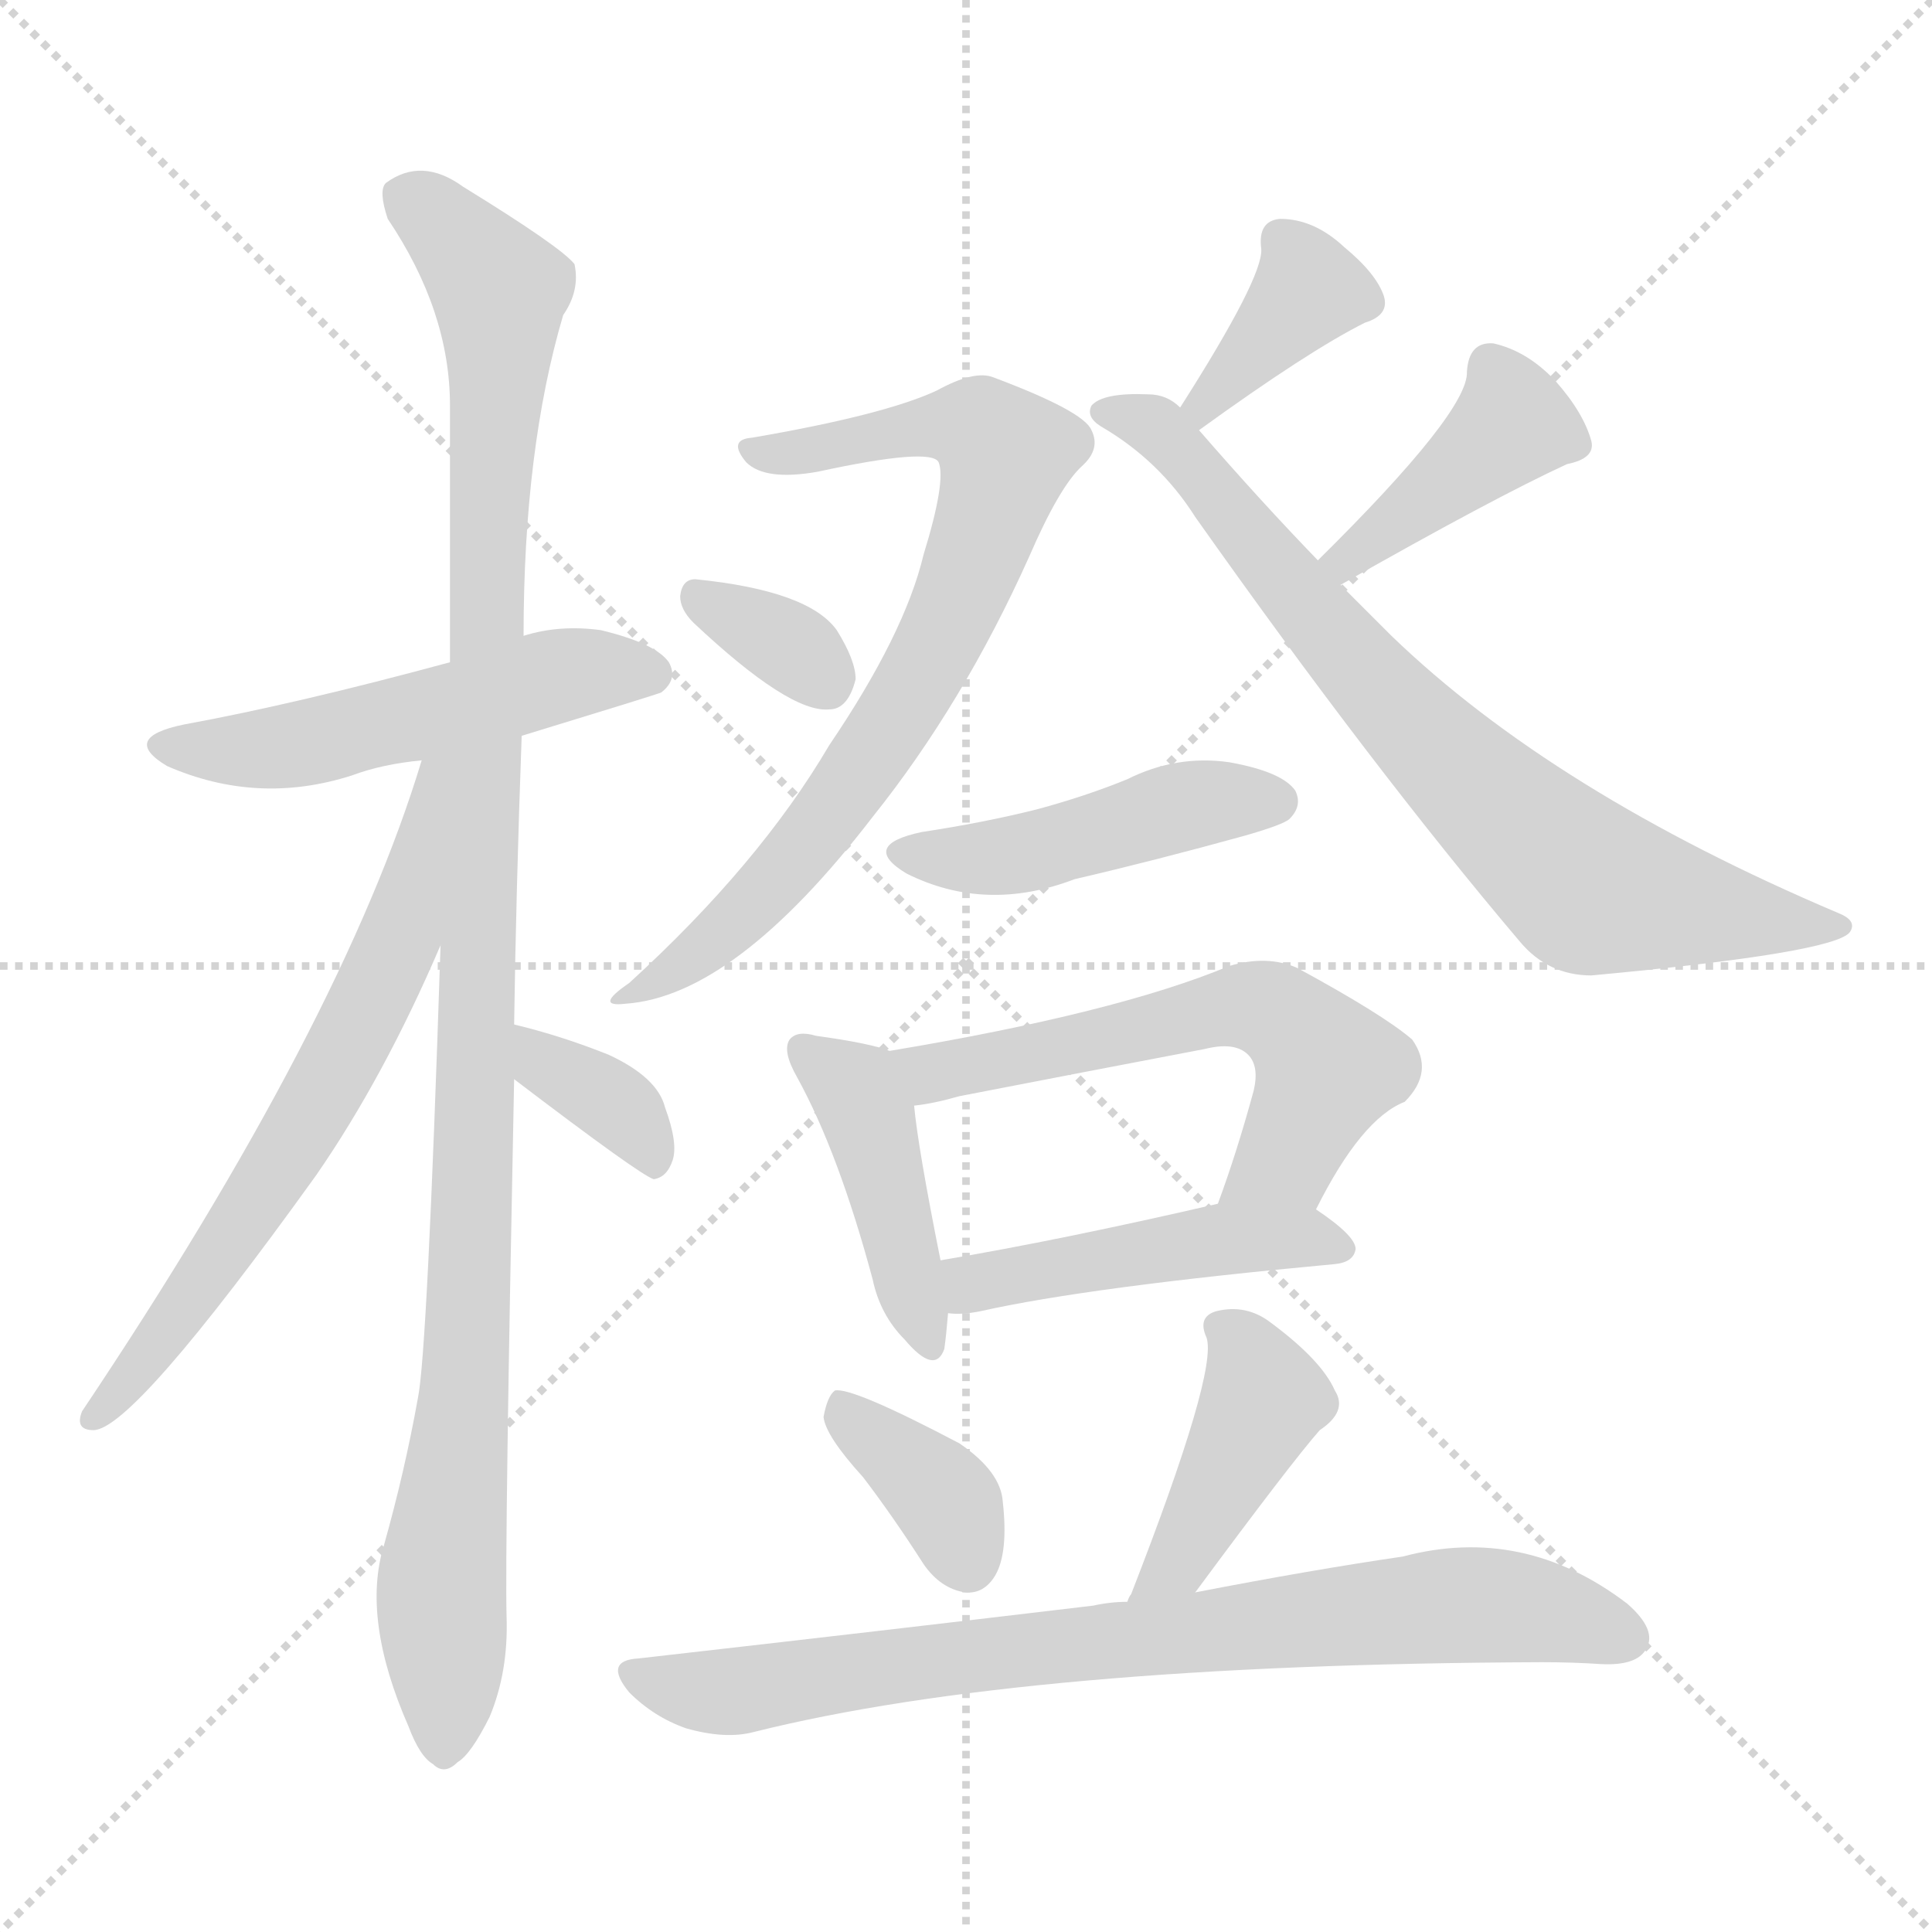 <svg version="1.1" viewBox="0 0 1024 1024" xmlns="http://www.w3.org/2000/svg">
  <g stroke="lightgray" stroke-dasharray="1,1" stroke-width="1" transform="scale(4, 4)">
    <line x1="0" y1="0" x2="256" y2="256"></line>
    <line x1="256" y1="0" x2="0" y2="256"></line>
    <line x1="128" y1="0" x2="128" y2="256"></line>
    <line x1="0" y1="128" x2="256" y2="128"></line>
  </g>
<g transform="scale(1, -1) translate(0, -900)">
   <style type="text/css">
    @keyframes keyframes0 {
      from {
       stroke: blue;
       stroke-dashoffset: 516;
       stroke-width: 128;
       }
       63% {
       animation-timing-function: step-end;
       stroke: blue;
       stroke-dashoffset: 0;
       stroke-width: 128;
       }
       to {
       stroke: black;
       stroke-width: 1024;
       }
       }
       #make-me-a-hanzi-animation-0 {
         animation: keyframes0 0.67s both;
         animation-delay: 0s;
         animation-timing-function: linear;
       }
    @keyframes keyframes1 {
      from {
       stroke: blue;
       stroke-dashoffset: 1096;
       stroke-width: 128;
       }
       78% {
       animation-timing-function: step-end;
       stroke: blue;
       stroke-dashoffset: 0;
       stroke-width: 128;
       }
       to {
       stroke: black;
       stroke-width: 1024;
       }
       }
       #make-me-a-hanzi-animation-1 {
         animation: keyframes1 1.142s both;
         animation-delay: 0.67s;
         animation-timing-function: linear;
       }
    @keyframes keyframes2 {
      from {
       stroke: blue;
       stroke-dashoffset: 651;
       stroke-width: 128;
       }
       68% {
       animation-timing-function: step-end;
       stroke: blue;
       stroke-dashoffset: 0;
       stroke-width: 128;
       }
       to {
       stroke: black;
       stroke-width: 1024;
       }
       }
       #make-me-a-hanzi-animation-2 {
         animation: keyframes2 0.78s both;
         animation-delay: 1.812s;
         animation-timing-function: linear;
       }
    @keyframes keyframes3 {
      from {
       stroke: blue;
       stroke-dashoffset: 356;
       stroke-width: 128;
       }
       54% {
       animation-timing-function: step-end;
       stroke: blue;
       stroke-dashoffset: 0;
       stroke-width: 128;
       }
       to {
       stroke: black;
       stroke-width: 1024;
       }
       }
       #make-me-a-hanzi-animation-3 {
         animation: keyframes3 0.54s both;
         animation-delay: 2.592s;
         animation-timing-function: linear;
       }
    @keyframes keyframes4 {
      from {
       stroke: blue;
       stroke-dashoffset: 746;
       stroke-width: 128;
       }
       71% {
       animation-timing-function: step-end;
       stroke: blue;
       stroke-dashoffset: 0;
       stroke-width: 128;
       }
       to {
       stroke: black;
       stroke-width: 1024;
       }
       }
       #make-me-a-hanzi-animation-4 {
         animation: keyframes4 0.857s both;
         animation-delay: 3.131s;
         animation-timing-function: linear;
       }
    @keyframes keyframes5 {
      from {
       stroke: blue;
       stroke-dashoffset: 333;
       stroke-width: 128;
       }
       52% {
       animation-timing-function: step-end;
       stroke: blue;
       stroke-dashoffset: 0;
       stroke-width: 128;
       }
       to {
       stroke: black;
       stroke-width: 1024;
       }
       }
       #make-me-a-hanzi-animation-5 {
         animation: keyframes5 0.521s both;
         animation-delay: 3.988s;
         animation-timing-function: linear;
       }
    @keyframes keyframes6 {
      from {
       stroke: blue;
       stroke-dashoffset: 371;
       stroke-width: 128;
       }
       55% {
       animation-timing-function: step-end;
       stroke: blue;
       stroke-dashoffset: 0;
       stroke-width: 128;
       }
       to {
       stroke: black;
       stroke-width: 1024;
       }
       }
       #make-me-a-hanzi-animation-6 {
         animation: keyframes6 0.552s both;
         animation-delay: 4.509s;
         animation-timing-function: linear;
       }
    @keyframes keyframes7 {
      from {
       stroke: blue;
       stroke-dashoffset: 405;
       stroke-width: 128;
       }
       57% {
       animation-timing-function: step-end;
       stroke: blue;
       stroke-dashoffset: 0;
       stroke-width: 128;
       }
       to {
       stroke: black;
       stroke-width: 1024;
       }
       }
       #make-me-a-hanzi-animation-7 {
         animation: keyframes7 0.58s both;
         animation-delay: 5.061s;
         animation-timing-function: linear;
       }
    @keyframes keyframes8 {
      from {
       stroke: blue;
       stroke-dashoffset: 754;
       stroke-width: 128;
       }
       71% {
       animation-timing-function: step-end;
       stroke: blue;
       stroke-dashoffset: 0;
       stroke-width: 128;
       }
       to {
       stroke: black;
       stroke-width: 1024;
       }
       }
       #make-me-a-hanzi-animation-8 {
         animation: keyframes8 0.864s both;
         animation-delay: 5.641s;
         animation-timing-function: linear;
       }
    @keyframes keyframes9 {
      from {
       stroke: blue;
       stroke-dashoffset: 455;
       stroke-width: 128;
       }
       60% {
       animation-timing-function: step-end;
       stroke: blue;
       stroke-dashoffset: 0;
       stroke-width: 128;
       }
       to {
       stroke: black;
       stroke-width: 1024;
       }
       }
       #make-me-a-hanzi-animation-9 {
         animation: keyframes9 0.62s both;
         animation-delay: 6.505s;
         animation-timing-function: linear;
       }
    @keyframes keyframes10 {
      from {
       stroke: blue;
       stroke-dashoffset: 428;
       stroke-width: 128;
       }
       58% {
       animation-timing-function: step-end;
       stroke: blue;
       stroke-dashoffset: 0;
       stroke-width: 128;
       }
       to {
       stroke: black;
       stroke-width: 1024;
       }
       }
       #make-me-a-hanzi-animation-10 {
         animation: keyframes10 0.598s both;
         animation-delay: 7.125s;
         animation-timing-function: linear;
       }
    @keyframes keyframes11 {
      from {
       stroke: blue;
       stroke-dashoffset: 584;
       stroke-width: 128;
       }
       66% {
       animation-timing-function: step-end;
       stroke: blue;
       stroke-dashoffset: 0;
       stroke-width: 128;
       }
       to {
       stroke: black;
       stroke-width: 1024;
       }
       }
       #make-me-a-hanzi-animation-11 {
         animation: keyframes11 0.725s both;
         animation-delay: 7.723s;
         animation-timing-function: linear;
       }
    @keyframes keyframes12 {
      from {
       stroke: blue;
       stroke-dashoffset: 464;
       stroke-width: 128;
       }
       60% {
       animation-timing-function: step-end;
       stroke: blue;
       stroke-dashoffset: 0;
       stroke-width: 128;
       }
       to {
       stroke: black;
       stroke-width: 1024;
       }
       }
       #make-me-a-hanzi-animation-12 {
         animation: keyframes12 0.628s both;
         animation-delay: 8.448s;
         animation-timing-function: linear;
       }
    @keyframes keyframes13 {
      from {
       stroke: blue;
       stroke-dashoffset: 366;
       stroke-width: 128;
       }
       54% {
       animation-timing-function: step-end;
       stroke: blue;
       stroke-dashoffset: 0;
       stroke-width: 128;
       }
       to {
       stroke: black;
       stroke-width: 1024;
       }
       }
       #make-me-a-hanzi-animation-13 {
         animation: keyframes13 0.548s both;
         animation-delay: 9.076s;
         animation-timing-function: linear;
       }
    @keyframes keyframes14 {
      from {
       stroke: blue;
       stroke-dashoffset: 411;
       stroke-width: 128;
       }
       57% {
       animation-timing-function: step-end;
       stroke: blue;
       stroke-dashoffset: 0;
       stroke-width: 128;
       }
       to {
       stroke: black;
       stroke-width: 1024;
       }
       }
       #make-me-a-hanzi-animation-14 {
         animation: keyframes14 0.584s both;
         animation-delay: 9.624s;
         animation-timing-function: linear;
       }
    @keyframes keyframes15 {
      from {
       stroke: blue;
       stroke-dashoffset: 787;
       stroke-width: 128;
       }
       72% {
       animation-timing-function: step-end;
       stroke: blue;
       stroke-dashoffset: 0;
       stroke-width: 128;
       }
       to {
       stroke: black;
       stroke-width: 1024;
       }
       }
       #make-me-a-hanzi-animation-15 {
         animation: keyframes15 0.89s both;
         animation-delay: 10.208s;
         animation-timing-function: linear;
       }
</style>
<path d="M 276.5 510.0 Q 348.5 532.0 350.5 533.0 Q 359.5 540.0 354.5 549.0 Q 347.5 559.0 318.5 566.0 Q 296.5 569.0 277.5 563.0 L 238.5 549.0 Q 157.5 527.0 97.5 516.0 Q 63.5 509.0 88.5 494.0 Q 136.5 473.0 186.5 489.0 Q 202.5 495.0 223.5 497.0 L 276.5 510.0 Z" fill="lightgray"></path> 
<path d="M 272.5 357.0 Q 273.5 427.0 276.5 510.0 L 277.5 563.0 Q 277.5 662.0 298.5 733.0 Q 307.5 746.0 304.5 760.0 Q 297.5 769.0 245.5 801.0 Q 223.5 817.0 204.5 803.0 Q 200.5 799.0 205.5 784.0 Q 238.5 735.0 238.5 685.0 Q 238.5 622.0 238.5 549.0 L 233.5 399.0 Q 226.5 183.0 221.5 159.0 Q 214.5 120.0 203.5 81.0 Q 191.5 42.0 216.5 -15.0 Q 222.5 -31.0 229.5 -35.0 Q 235.5 -41.0 242.5 -34.0 Q 249.5 -30.0 259.5 -10.0 Q 269.5 14.0 268.5 43.0 Q 267.5 80.0 272.5 328.0 L 272.5 357.0 Z" fill="lightgray"></path> 
<path d="M 223.5 497.0 Q 181.5 358.0 43.5 152.0 Q 39.5 142.0 49.5 142.0 Q 70.5 142.0 167.5 277.0 Q 203.5 329.0 233.5 399.0 C 290.5 529.0 232.5 526.0 223.5 497.0 Z" fill="lightgray"></path> 
<path d="M 272.5 328.0 Q 339.5 277.0 346.5 275.0 Q 353.5 276.0 356.5 285.0 Q 359.5 294.0 352.5 313.0 Q 348.5 329.0 322.5 341.0 Q 297.5 351.0 272.5 357.0 C 243.5 364.0 248.5 346.0 272.5 328.0 Z" fill="lightgray"></path> 
<path d="M 398.5 668.0 Q 385.5 667.0 395.5 655.0 Q 405.5 645.0 433.5 650.0 Q 493.5 663.0 497.5 655.0 Q 501.5 645.0 489.5 606.0 Q 479.5 564.0 439.5 505.0 Q 402.5 442.0 333.5 379.0 Q 314.5 366.0 331.5 368.0 Q 389.5 372.0 462.5 467.0 Q 510.5 527.0 545.5 605.0 Q 561.5 642.0 573.5 653.0 Q 583.5 662.0 578.5 672.0 Q 574.5 682.0 526.5 700.0 Q 516.5 704.0 496.5 693.0 Q 468.5 680.0 398.5 668.0 Z" fill="lightgray"></path> 
<path d="M 367.5 570.0 Q 418.5 522.0 439.5 524.0 Q 449.5 524.0 453.5 540.0 Q 453.5 550.0 443.5 566.0 Q 428.5 587.0 368.5 593.0 Q 361.5 593.0 360.5 584.0 Q 360.5 577.0 367.5 570.0 Z" fill="lightgray"></path> 
<path d="M 635.5 672.0 Q 693.5 714.0 723.5 729.0 Q 736.5 733.0 733.5 743.0 Q 729.5 755.0 712.5 769.0 Q 696.5 784.0 678.5 784.0 Q 666.5 783.0 668.5 768.0 Q 669.5 753.0 625.5 684.0 C 609.5 659.0 611.5 654.0 635.5 672.0 Z" fill="lightgray"></path> 
<path d="M 710.5 590.0 Q 791.5 636.0 830.5 654.0 Q 845.5 657.0 843.5 666.0 Q 839.5 681.0 824.5 698.0 Q 809.5 714.0 791.5 718.0 Q 778.5 719.0 777.5 703.0 Q 778.5 682.0 698.5 603.0 C 677.5 582.0 684.5 575.0 710.5 590.0 Z" fill="lightgray"></path> 
<path d="M 698.5 603.0 Q 668.5 634.0 635.5 672.0 L 625.5 684.0 Q 618.5 691.0 608.5 691.0 Q 584.5 692.0 578.5 685.0 Q 575.5 679.0 583.5 674.0 Q 614.5 656.0 633.5 626.0 Q 727.5 493.0 805.5 401.0 Q 820.5 383.0 843.5 383.0 Q 972.5 395.0 980.5 406.0 Q 984.5 412.0 974.5 416.0 Q 823.5 480.0 737.5 563.0 Q 724.5 576.0 710.5 590.0 L 698.5 603.0 Z" fill="lightgray"></path> 
<path d="M 488.5 459.0 Q 455.5 452.0 480.5 437.0 Q 522.5 416.0 569.5 434.0 Q 612.5 444.0 659.5 457.0 Q 680.5 463.0 683.5 466.0 Q 690.5 473.0 686.5 481.0 Q 679.5 491.0 651.5 496.0 Q 623.5 500.0 597.5 487.0 Q 575.5 478.0 549.5 471.0 Q 521.5 464.0 488.5 459.0 Z" fill="lightgray"></path> 
<path d="M 471.5 343.0 Q 461.5 347.0 432.5 351.0 Q 422.5 354.0 418.5 349.0 Q 414.5 343.0 422.5 329.0 Q 444.5 289.0 462.5 222.0 Q 466.5 203.0 479.5 190.0 Q 495.5 171.0 500.5 185.0 Q 501.5 192.0 502.5 204.0 L 498.5 232.0 Q 486.5 292.0 484.5 314.0 C 481.5 340.0 481.5 340.0 471.5 343.0 Z" fill="lightgray"></path> 
<path d="M 697.5 259.0 Q 721.5 307.0 744.5 316.0 Q 760.5 332.0 748.5 349.0 Q 733.5 362.0 687.5 387.0 Q 671.5 394.0 651.5 388.0 Q 591.5 363.0 471.5 343.0 C 441.5 338.0 454.5 309.0 484.5 314.0 Q 494.5 315.0 508.5 319.0 Q 575.5 332.0 638.5 344.0 Q 654.5 348.0 661.5 341.0 Q 667.5 335.0 664.5 322.0 Q 655.5 289.0 645.5 262.0 C 635.5 234.0 683.5 232.0 697.5 259.0 Z" fill="lightgray"></path> 
<path d="M 502.5 204.0 Q 509.5 203.0 519.5 205.0 Q 577.5 218.0 707.5 230.0 Q 717.5 231.0 718.5 238.0 Q 718.5 245.0 697.5 259.0 C 681.5 270.0 674.5 269.0 645.5 262.0 Q 563.5 243.0 498.5 232.0 C 468.5 227.0 472.5 205.0 502.5 204.0 Z" fill="lightgray"></path> 
<path d="M 457.5 117.0 Q 473.5 96.0 489.5 71.0 Q 498.5 58.0 511.5 56.0 Q 521.5 55.0 527.5 65.0 Q 534.5 77.0 531.5 104.0 Q 530.5 120.0 508.5 135.0 Q 451.5 165.0 442.5 163.0 Q 438.5 160.0 436.5 149.0 Q 437.5 139.0 457.5 117.0 Z" fill="lightgray"></path> 
<path d="M 633.5 56.0 Q 684.5 125.0 699.5 142.0 Q 714.5 152.0 707.5 163.0 Q 700.5 179.0 673.5 199.0 Q 660.5 209.0 644.5 205.0 Q 634.5 202.0 639.5 191.0 Q 645.5 173.0 599.5 55.0 Q 598.5 54.0 597.5 51.0 C 584.5 24.0 615.5 32.0 633.5 56.0 Z" fill="lightgray"></path> 
<path d="M 597.5 51.0 Q 588.5 51.0 579.5 49.0 Q 470.5 36.0 338.5 21.0 Q 319.5 20.0 333.5 3.0 Q 346.5 -10.0 363.5 -16.0 Q 384.5 -22.0 399.5 -18.0 Q 543.5 18.0 817.5 19.0 Q 833.5 19.0 848.5 18.0 Q 867.5 17.0 872.5 26.0 Q 878.5 36.0 862.5 50.0 Q 807.5 92.0 743.5 75.0 Q 695.5 68.0 633.5 56.0 L 597.5 51.0 Z" fill="lightgray"></path> 
      <clipPath id="make-me-a-hanzi-clip-0">
      <path d="M 276.5 510.0 Q 348.5 532.0 350.5 533.0 Q 359.5 540.0 354.5 549.0 Q 347.5 559.0 318.5 566.0 Q 296.5 569.0 277.5 563.0 L 238.5 549.0 Q 157.5 527.0 97.5 516.0 Q 63.5 509.0 88.5 494.0 Q 136.5 473.0 186.5 489.0 Q 202.5 495.0 223.5 497.0 L 276.5 510.0 Z" fill="lightgray"></path>
      </clipPath>
      <path clip-path="url(#make-me-a-hanzi-clip-0)" d="M 90.5 506.0 L 138.5 502.0 L 299.5 543.0 L 345.5 543.0 " fill="none" id="make-me-a-hanzi-animation-0" stroke-dasharray="388 776" stroke-linecap="round"></path>

      <clipPath id="make-me-a-hanzi-clip-1">
      <path d="M 272.5 357.0 Q 273.5 427.0 276.5 510.0 L 277.5 563.0 Q 277.5 662.0 298.5 733.0 Q 307.5 746.0 304.5 760.0 Q 297.5 769.0 245.5 801.0 Q 223.5 817.0 204.5 803.0 Q 200.5 799.0 205.5 784.0 Q 238.5 735.0 238.5 685.0 Q 238.5 622.0 238.5 549.0 L 233.5 399.0 Q 226.5 183.0 221.5 159.0 Q 214.5 120.0 203.5 81.0 Q 191.5 42.0 216.5 -15.0 Q 222.5 -31.0 229.5 -35.0 Q 235.5 -41.0 242.5 -34.0 Q 249.5 -30.0 259.5 -10.0 Q 269.5 14.0 268.5 43.0 Q 267.5 80.0 272.5 328.0 L 272.5 357.0 Z" fill="lightgray"></path>
      </clipPath>
      <path clip-path="url(#make-me-a-hanzi-clip-1)" d="M 215.5 797.0 L 255.5 758.0 L 265.5 735.0 L 250.5 385.0 L 249.5 218.0 L 233.5 50.0 L 235.5 -23.0 " fill="none" id="make-me-a-hanzi-animation-1" stroke-dasharray="968 1936" stroke-linecap="round"></path>

      <clipPath id="make-me-a-hanzi-clip-2">
      <path d="M 223.5 497.0 Q 181.5 358.0 43.5 152.0 Q 39.5 142.0 49.5 142.0 Q 70.5 142.0 167.5 277.0 Q 203.5 329.0 233.5 399.0 C 290.5 529.0 232.5 526.0 223.5 497.0 Z" fill="lightgray"></path>
      </clipPath>
      <path clip-path="url(#make-me-a-hanzi-clip-2)" d="M 231.5 493.0 L 213.5 407.0 L 190.5 357.0 L 131.5 255.0 L 49.5 149.0 " fill="none" id="make-me-a-hanzi-animation-2" stroke-dasharray="523 1046" stroke-linecap="round"></path>

      <clipPath id="make-me-a-hanzi-clip-3">
      <path d="M 272.5 328.0 Q 339.5 277.0 346.5 275.0 Q 353.5 276.0 356.5 285.0 Q 359.5 294.0 352.5 313.0 Q 348.5 329.0 322.5 341.0 Q 297.5 351.0 272.5 357.0 C 243.5 364.0 248.5 346.0 272.5 328.0 Z" fill="lightgray"></path>
      </clipPath>
      <path clip-path="url(#make-me-a-hanzi-clip-3)" d="M 277.5 350.0 L 291.5 332.0 L 328.5 313.0 L 348.5 283.0 " fill="none" id="make-me-a-hanzi-animation-3" stroke-dasharray="228 456" stroke-linecap="round"></path>

      <clipPath id="make-me-a-hanzi-clip-4">
      <path d="M 398.5 668.0 Q 385.5 667.0 395.5 655.0 Q 405.5 645.0 433.5 650.0 Q 493.5 663.0 497.5 655.0 Q 501.5 645.0 489.5 606.0 Q 479.5 564.0 439.5 505.0 Q 402.5 442.0 333.5 379.0 Q 314.5 366.0 331.5 368.0 Q 389.5 372.0 462.5 467.0 Q 510.5 527.0 545.5 605.0 Q 561.5 642.0 573.5 653.0 Q 583.5 662.0 578.5 672.0 Q 574.5 682.0 526.5 700.0 Q 516.5 704.0 496.5 693.0 Q 468.5 680.0 398.5 668.0 Z" fill="lightgray"></path>
      </clipPath>
      <path clip-path="url(#make-me-a-hanzi-clip-4)" d="M 404.5 660.0 L 442.5 662.0 L 498.5 675.0 L 519.5 673.0 L 532.5 657.0 L 495.5 555.0 L 441.5 470.0 L 395.5 417.0 L 336.5 373.0 " fill="none" id="make-me-a-hanzi-animation-4" stroke-dasharray="618 1236" stroke-linecap="round"></path>

      <clipPath id="make-me-a-hanzi-clip-5">
      <path d="M 367.5 570.0 Q 418.5 522.0 439.5 524.0 Q 449.5 524.0 453.5 540.0 Q 453.5 550.0 443.5 566.0 Q 428.5 587.0 368.5 593.0 Q 361.5 593.0 360.5 584.0 Q 360.5 577.0 367.5 570.0 Z" fill="lightgray"></path>
      </clipPath>
      <path clip-path="url(#make-me-a-hanzi-clip-5)" d="M 372.5 581.0 L 409.5 563.0 L 437.5 540.0 " fill="none" id="make-me-a-hanzi-animation-5" stroke-dasharray="205 410" stroke-linecap="round"></path>

      <clipPath id="make-me-a-hanzi-clip-6">
      <path d="M 635.5 672.0 Q 693.5 714.0 723.5 729.0 Q 736.5 733.0 733.5 743.0 Q 729.5 755.0 712.5 769.0 Q 696.5 784.0 678.5 784.0 Q 666.5 783.0 668.5 768.0 Q 669.5 753.0 625.5 684.0 C 609.5 659.0 611.5 654.0 635.5 672.0 Z" fill="lightgray"></path>
      </clipPath>
      <path clip-path="url(#make-me-a-hanzi-clip-6)" d="M 723.5 740.0 L 693.5 746.0 L 652.5 698.0 L 638.5 691.0 L 638.5 685.0 " fill="none" id="make-me-a-hanzi-animation-6" stroke-dasharray="243 486" stroke-linecap="round"></path>

      <clipPath id="make-me-a-hanzi-clip-7">
      <path d="M 710.5 590.0 Q 791.5 636.0 830.5 654.0 Q 845.5 657.0 843.5 666.0 Q 839.5 681.0 824.5 698.0 Q 809.5 714.0 791.5 718.0 Q 778.5 719.0 777.5 703.0 Q 778.5 682.0 698.5 603.0 C 677.5 582.0 684.5 575.0 710.5 590.0 Z" fill="lightgray"></path>
      </clipPath>
      <path clip-path="url(#make-me-a-hanzi-clip-7)" d="M 832.5 665.0 L 801.5 675.0 L 745.5 626.0 L 714.5 607.0 L 715.5 601.0 " fill="none" id="make-me-a-hanzi-animation-7" stroke-dasharray="277 554" stroke-linecap="round"></path>

      <clipPath id="make-me-a-hanzi-clip-8">
      <path d="M 698.5 603.0 Q 668.5 634.0 635.5 672.0 L 625.5 684.0 Q 618.5 691.0 608.5 691.0 Q 584.5 692.0 578.5 685.0 Q 575.5 679.0 583.5 674.0 Q 614.5 656.0 633.5 626.0 Q 727.5 493.0 805.5 401.0 Q 820.5 383.0 843.5 383.0 Q 972.5 395.0 980.5 406.0 Q 984.5 412.0 974.5 416.0 Q 823.5 480.0 737.5 563.0 Q 724.5 576.0 710.5 590.0 L 698.5 603.0 Z" fill="lightgray"></path>
      </clipPath>
      <path clip-path="url(#make-me-a-hanzi-clip-8)" d="M 586.5 682.0 L 619.5 669.0 L 749.5 514.0 L 842.5 429.0 L 975.5 410.0 " fill="none" id="make-me-a-hanzi-animation-8" stroke-dasharray="626 1252" stroke-linecap="round"></path>

      <clipPath id="make-me-a-hanzi-clip-9">
      <path d="M 488.5 459.0 Q 455.5 452.0 480.5 437.0 Q 522.5 416.0 569.5 434.0 Q 612.5 444.0 659.5 457.0 Q 680.5 463.0 683.5 466.0 Q 690.5 473.0 686.5 481.0 Q 679.5 491.0 651.5 496.0 Q 623.5 500.0 597.5 487.0 Q 575.5 478.0 549.5 471.0 Q 521.5 464.0 488.5 459.0 Z" fill="lightgray"></path>
      </clipPath>
      <path clip-path="url(#make-me-a-hanzi-clip-9)" d="M 481.5 449.0 L 505.5 444.0 L 542.5 447.0 L 622.5 472.0 L 675.5 475.0 " fill="none" id="make-me-a-hanzi-animation-9" stroke-dasharray="327 654" stroke-linecap="round"></path>

      <clipPath id="make-me-a-hanzi-clip-10">
      <path d="M 471.5 343.0 Q 461.5 347.0 432.5 351.0 Q 422.5 354.0 418.5 349.0 Q 414.5 343.0 422.5 329.0 Q 444.5 289.0 462.5 222.0 Q 466.5 203.0 479.5 190.0 Q 495.5 171.0 500.5 185.0 Q 501.5 192.0 502.5 204.0 L 498.5 232.0 Q 486.5 292.0 484.5 314.0 C 481.5 340.0 481.5 340.0 471.5 343.0 Z" fill="lightgray"></path>
      </clipPath>
      <path clip-path="url(#make-me-a-hanzi-clip-10)" d="M 426.5 344.0 L 453.5 322.0 L 460.5 307.0 L 490.5 190.0 " fill="none" id="make-me-a-hanzi-animation-10" stroke-dasharray="300 600" stroke-linecap="round"></path>

      <clipPath id="make-me-a-hanzi-clip-11">
      <path d="M 697.5 259.0 Q 721.5 307.0 744.5 316.0 Q 760.5 332.0 748.5 349.0 Q 733.5 362.0 687.5 387.0 Q 671.5 394.0 651.5 388.0 Q 591.5 363.0 471.5 343.0 C 441.5 338.0 454.5 309.0 484.5 314.0 Q 494.5 315.0 508.5 319.0 Q 575.5 332.0 638.5 344.0 Q 654.5 348.0 661.5 341.0 Q 667.5 335.0 664.5 322.0 Q 655.5 289.0 645.5 262.0 C 635.5 234.0 683.5 232.0 697.5 259.0 Z" fill="lightgray"></path>
      </clipPath>
      <path clip-path="url(#make-me-a-hanzi-clip-11)" d="M 482.5 339.0 L 493.5 331.0 L 653.5 367.0 L 674.5 364.0 L 703.5 334.0 L 679.5 284.0 L 652.5 267.0 " fill="none" id="make-me-a-hanzi-animation-11" stroke-dasharray="456 912" stroke-linecap="round"></path>

      <clipPath id="make-me-a-hanzi-clip-12">
      <path d="M 502.5 204.0 Q 509.5 203.0 519.5 205.0 Q 577.5 218.0 707.5 230.0 Q 717.5 231.0 718.5 238.0 Q 718.5 245.0 697.5 259.0 C 681.5 270.0 674.5 269.0 645.5 262.0 Q 563.5 243.0 498.5 232.0 C 468.5 227.0 472.5 205.0 502.5 204.0 Z" fill="lightgray"></path>
      </clipPath>
      <path clip-path="url(#make-me-a-hanzi-clip-12)" d="M 506.5 212.0 L 515.5 220.0 L 641.5 243.0 L 709.5 239.0 " fill="none" id="make-me-a-hanzi-animation-12" stroke-dasharray="336 672" stroke-linecap="round"></path>

      <clipPath id="make-me-a-hanzi-clip-13">
      <path d="M 457.5 117.0 Q 473.5 96.0 489.5 71.0 Q 498.5 58.0 511.5 56.0 Q 521.5 55.0 527.5 65.0 Q 534.5 77.0 531.5 104.0 Q 530.5 120.0 508.5 135.0 Q 451.5 165.0 442.5 163.0 Q 438.5 160.0 436.5 149.0 Q 437.5 139.0 457.5 117.0 Z" fill="lightgray"></path>
      </clipPath>
      <path clip-path="url(#make-me-a-hanzi-clip-13)" d="M 444.5 154.0 L 503.5 102.0 L 513.5 72.0 " fill="none" id="make-me-a-hanzi-animation-13" stroke-dasharray="238 476" stroke-linecap="round"></path>

      <clipPath id="make-me-a-hanzi-clip-14">
      <path d="M 633.5 56.0 Q 684.5 125.0 699.5 142.0 Q 714.5 152.0 707.5 163.0 Q 700.5 179.0 673.5 199.0 Q 660.5 209.0 644.5 205.0 Q 634.5 202.0 639.5 191.0 Q 645.5 173.0 599.5 55.0 Q 598.5 54.0 597.5 51.0 C 584.5 24.0 615.5 32.0 633.5 56.0 Z" fill="lightgray"></path>
      </clipPath>
      <path clip-path="url(#make-me-a-hanzi-clip-14)" d="M 652.5 194.0 L 669.5 159.0 L 625.5 72.0 L 607.5 66.0 " fill="none" id="make-me-a-hanzi-animation-14" stroke-dasharray="283 566" stroke-linecap="round"></path>

      <clipPath id="make-me-a-hanzi-clip-15">
      <path d="M 597.5 51.0 Q 588.5 51.0 579.5 49.0 Q 470.5 36.0 338.5 21.0 Q 319.5 20.0 333.5 3.0 Q 346.5 -10.0 363.5 -16.0 Q 384.5 -22.0 399.5 -18.0 Q 543.5 18.0 817.5 19.0 Q 833.5 19.0 848.5 18.0 Q 867.5 17.0 872.5 26.0 Q 878.5 36.0 862.5 50.0 Q 807.5 92.0 743.5 75.0 Q 695.5 68.0 633.5 56.0 L 597.5 51.0 Z" fill="lightgray"></path>
      </clipPath>
      <path clip-path="url(#make-me-a-hanzi-clip-15)" d="M 336.5 12.0 L 390.5 4.0 L 518.5 23.0 L 781.5 49.0 L 817.5 46.0 L 861.5 32.0 " fill="none" id="make-me-a-hanzi-animation-15" stroke-dasharray="659 1318" stroke-linecap="round"></path>

</g>
</svg>
